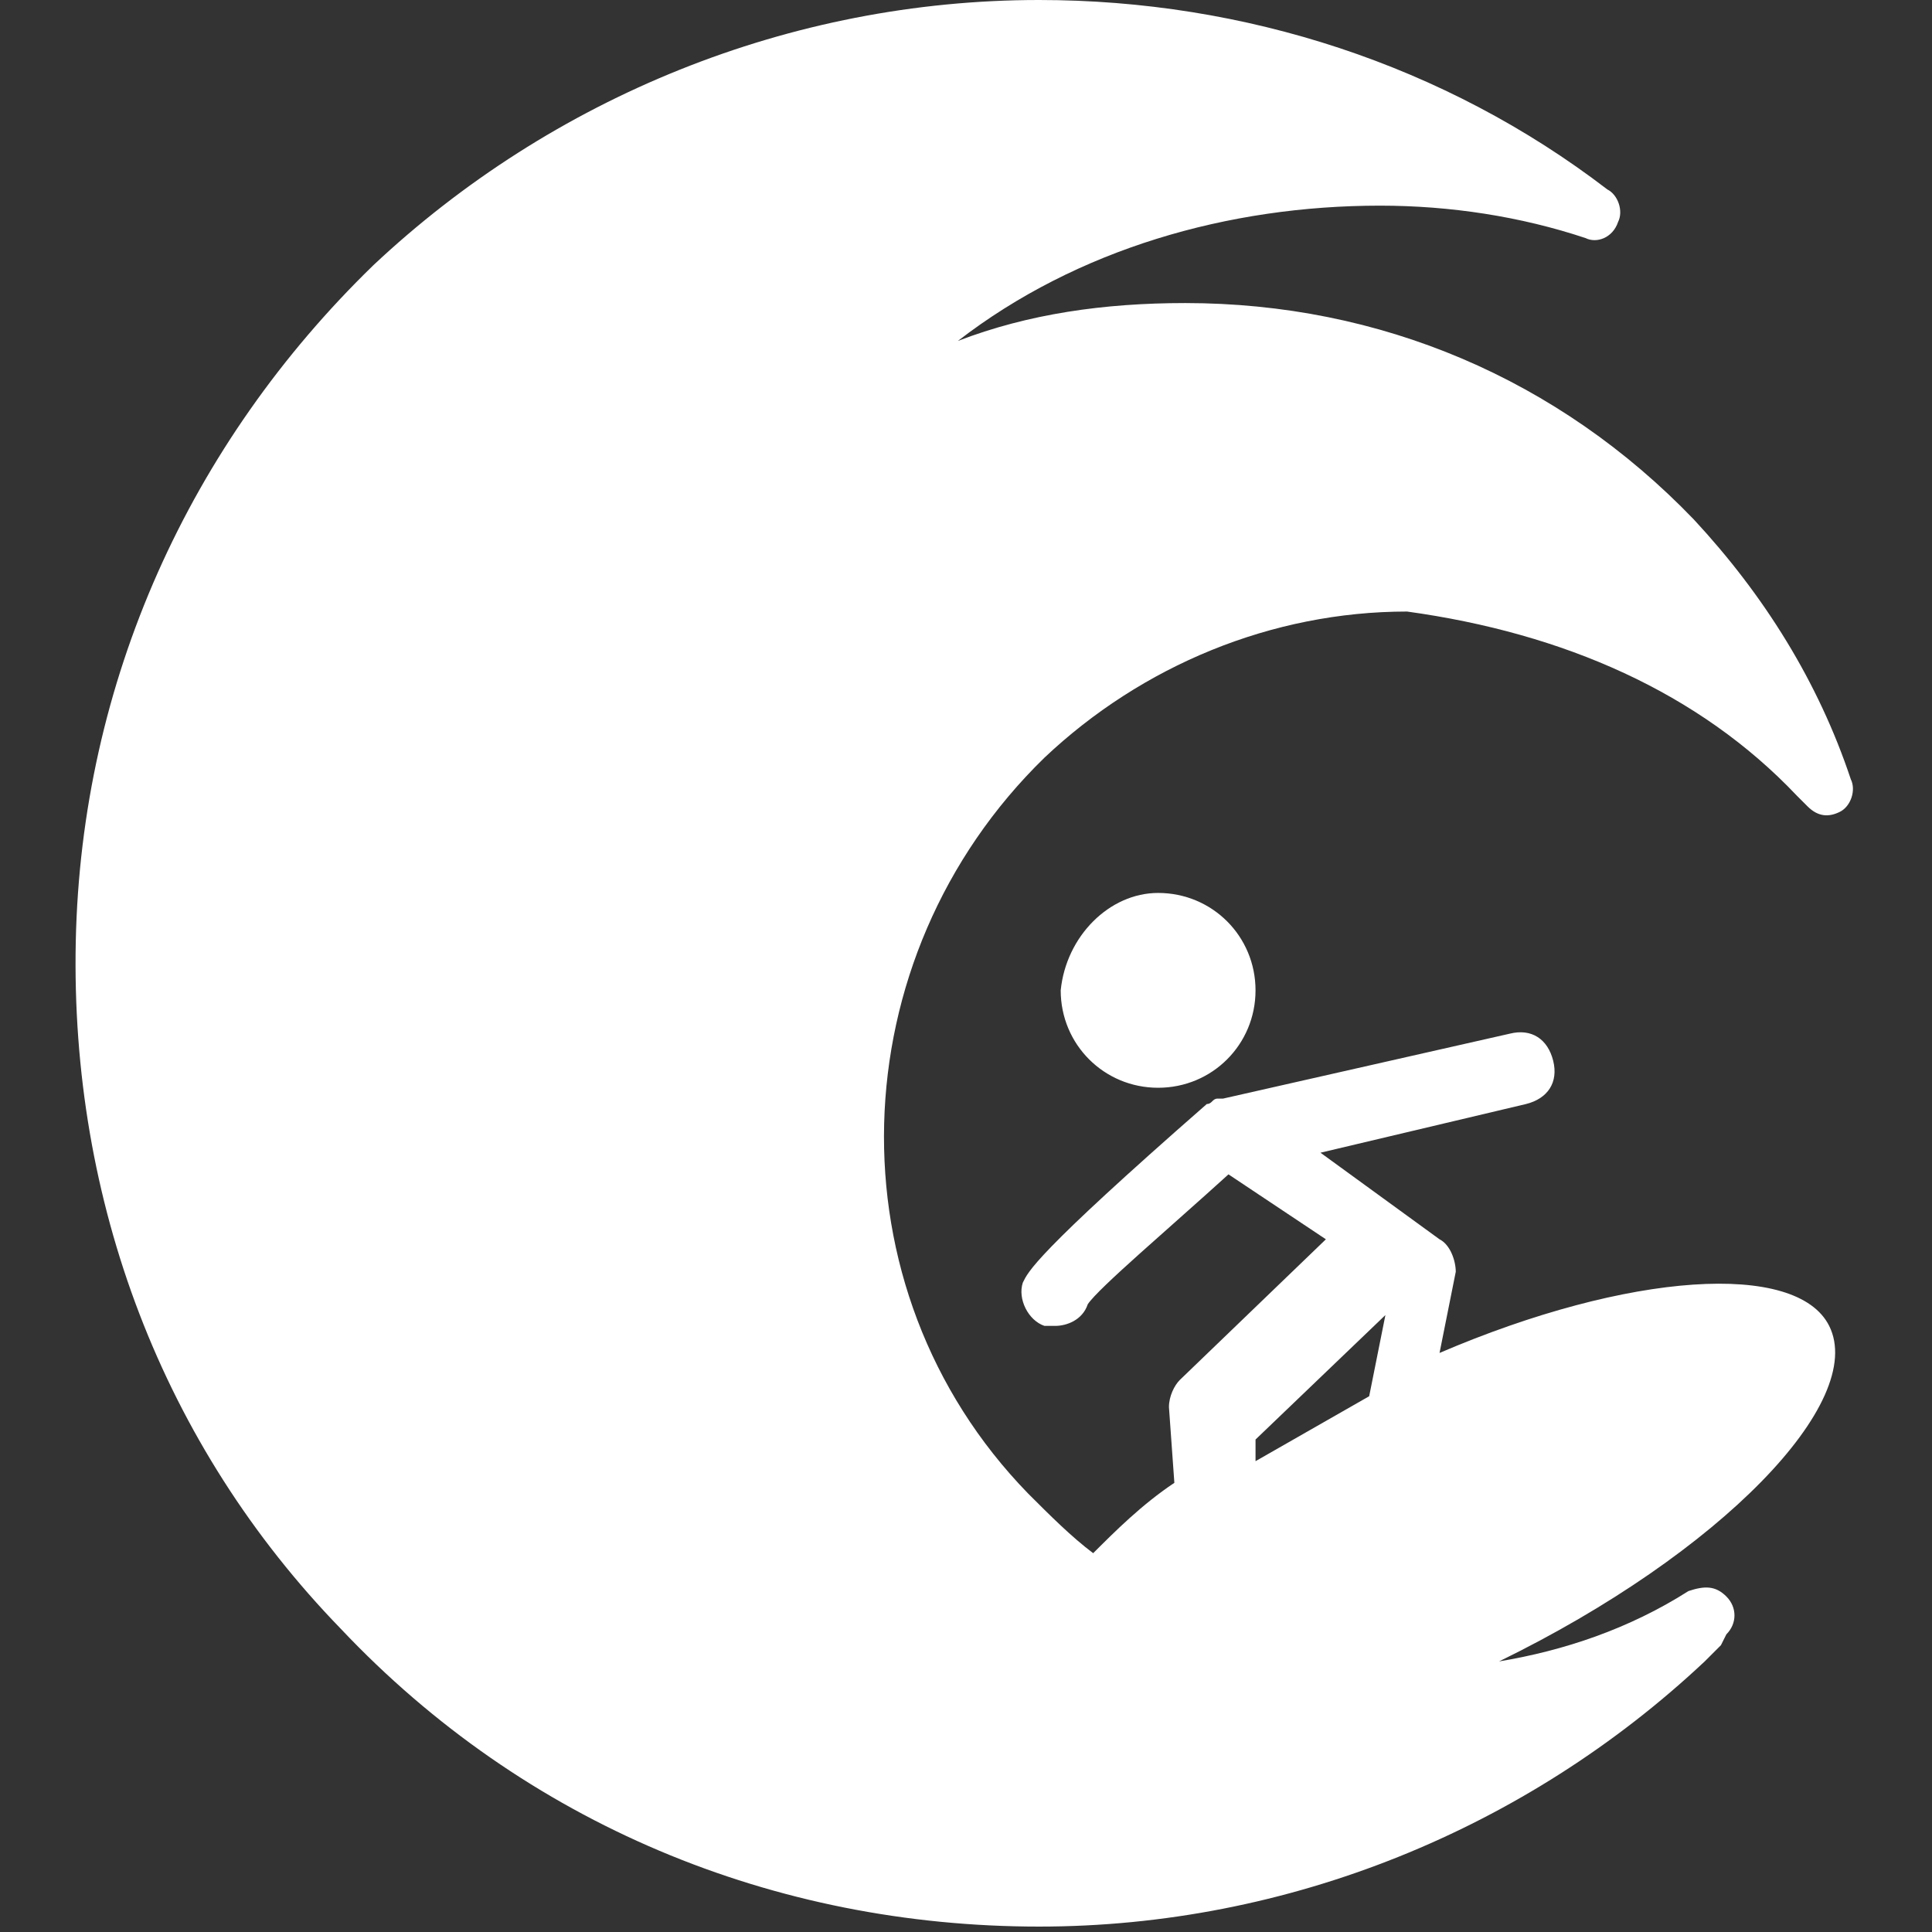 <?xml version="1.0" encoding="utf-8"?>
<!-- Generator: Adobe Illustrator 24.3.0, SVG Export Plug-In . SVG Version: 6.00 Build 0)  -->
<svg version="1.1" id="Capa_1" xmlns="http://www.w3.org/2000/svg" xmlns:xlink="http://www.w3.org/1999/xlink" x="0px" y="0px"
	 viewBox="0 0 35.7 35.7" style="enable-background:new 0 0 35.7 35.7;" xml:space="preserve">
<rect x="0" y="0" width="35.7" height="35.7" fill="#333333" stroke="none"/>
<style type="text/css">
	.st0{fill:#FFFFFF;}
</style>
<g>
	<path class="st0" d="M33.2,14.7l0.2,0.2c0.2,0.2,0.4,0.2,0.6,0.1c0.2-0.1,0.3-0.4,0.2-0.6c-0.6-1.8-1.6-3.4-2.9-4.8
		c-2.5-2.6-5.8-4-9.4-4c-1.5,0-2.9,0.2-4.2,0.7c2.2-1.7,5-2.5,7.8-2.5c1.3,0,2.6,0.2,3.8,0.6c0.2,0.1,0.5,0,0.6-0.3
		c0.1-0.2,0-0.5-0.2-0.6C26.7,1.2,23,0,19.2,0c-4.6,0-9,1.8-12.3,4.9c-3.4,3.3-5.4,7.7-5.5,12.5c-0.1,4.8,1.6,9.3,4.9,12.7
		c3.4,3.6,8,5.5,12.9,5.5c4.6,0,9-1.8,12.3-4.9c0.1-0.1,0.2-0.2,0.3-0.3l0.1-0.2c0.2-0.2,0.2-0.5,0-0.7c-0.2-0.2-0.4-0.2-0.7-0.1
		c-1.1,0.7-2.3,1.1-3.5,1.3c4.1-2,6.8-4.8,6.1-6.2c-0.6-1.2-3.7-1-7.2,0.5l0.3-1.5c0-0.2-0.1-0.5-0.3-0.6l-2.2-1.6l3.8-0.9
		c0.4-0.1,0.6-0.4,0.5-0.8c-0.1-0.4-0.4-0.6-0.8-0.5l-5.3,1.2c0,0,0,0-0.1,0c-0.1,0-0.1,0.1-0.2,0.1c0,0,0,0,0,0
		c-3.2,2.8-3.3,3.1-3.4,3.3c-0.1,0.3,0.1,0.7,0.4,0.8c0.1,0,0.1,0,0.2,0c0.2,0,0.5-0.1,0.6-0.4c0.2-0.3,1.5-1.4,2.6-2.4l1.8,1.2
		l-2.7,2.6c-0.1,0.1-0.2,0.3-0.2,0.5l0.1,1.4c-0.6,0.4-1.1,0.9-1.5,1.3c-0.4-0.3-0.8-0.7-1.2-1.1c-3.7-3.8-3.5-9.9,0.3-13.6
		c1.8-1.7,4.2-2.7,6.7-2.7C28.9,11.7,31.4,12.8,33.2,14.7z M25.6,24.3l-0.3,1.5c-0.7,0.4-1.4,0.8-2.1,1.2l0-0.4L25.6,24.3z
		 M21.4,16.5c1,0,1.8,0.8,1.8,1.8c0,1-0.8,1.8-1.8,1.8c-1,0-1.8-0.8-1.8-1.8C19.7,17.3,20.5,16.5,21.4,16.5z"/>
</g>
</svg>
